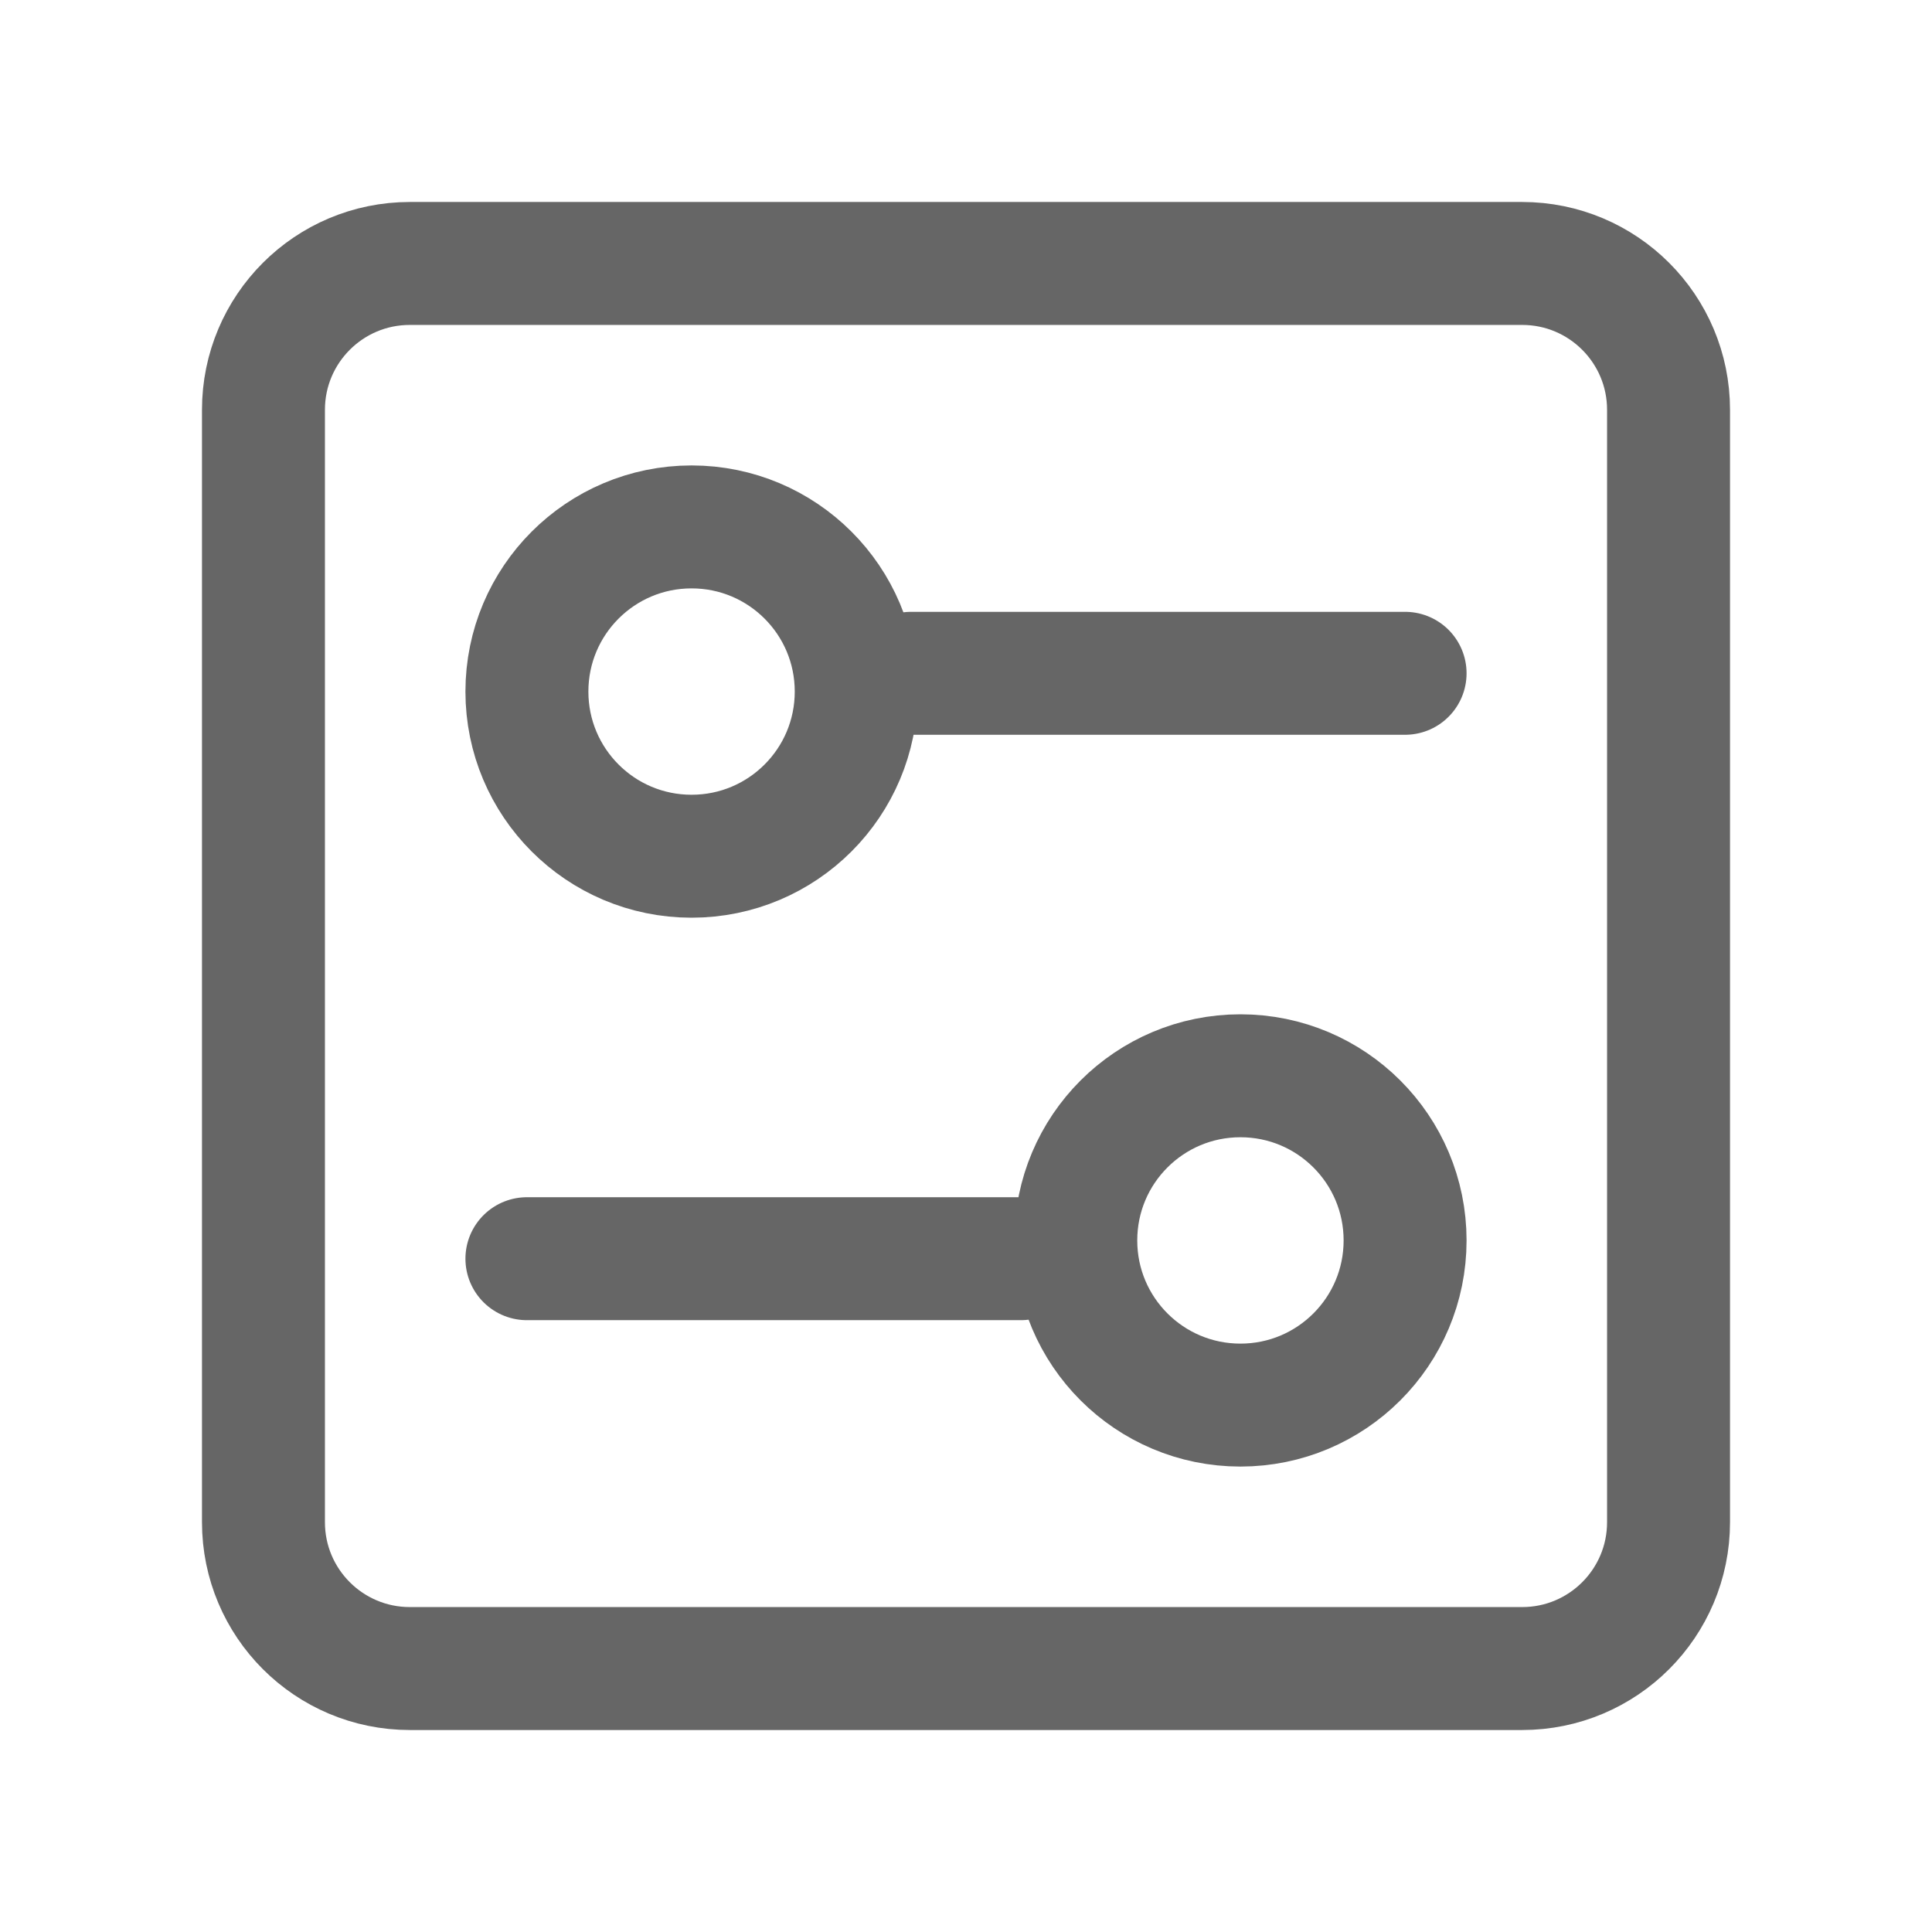 <svg width="22" height="22" viewBox="0 0 22 22" fill="none" xmlns="http://www.w3.org/2000/svg">
<path d="M16 7.667H10.375" stroke="#666666" stroke-width="1.4" stroke-linecap="round" stroke-linejoin="round"/>
<path d="M11.625 14.333H6" stroke="#666666" stroke-width="1.4" stroke-linecap="round" stroke-linejoin="round"/>
<path d="M14.125 16C15.161 16 16 15.161 16 14.125C16 13.089 15.161 12.25 14.125 12.25C13.089 12.25 12.25 13.089 12.25 14.125C12.25 15.161 13.089 16 14.125 16Z" stroke="#666666" stroke-width="1.4" stroke-linecap="round" stroke-linejoin="round"/>
<path d="M7.875 9.75C8.911 9.75 9.75 8.911 9.75 7.875C9.75 6.839 8.911 6 7.875 6C6.839 6 6 6.839 6 7.875C6 8.911 6.839 9.75 7.875 9.75Z" stroke="#666666" stroke-width="1.4" stroke-linecap="round" stroke-linejoin="round"/>
<path d="M17.333 3H4.667C3.746 3 3 3.746 3 4.667V17.333C3 18.254 3.746 19 4.667 19H17.333C18.254 19 19 18.254 19 17.333V4.667C19 3.746 18.254 3 17.333 3Z" stroke="#666666" stroke-width="1.4"/>
</svg>
